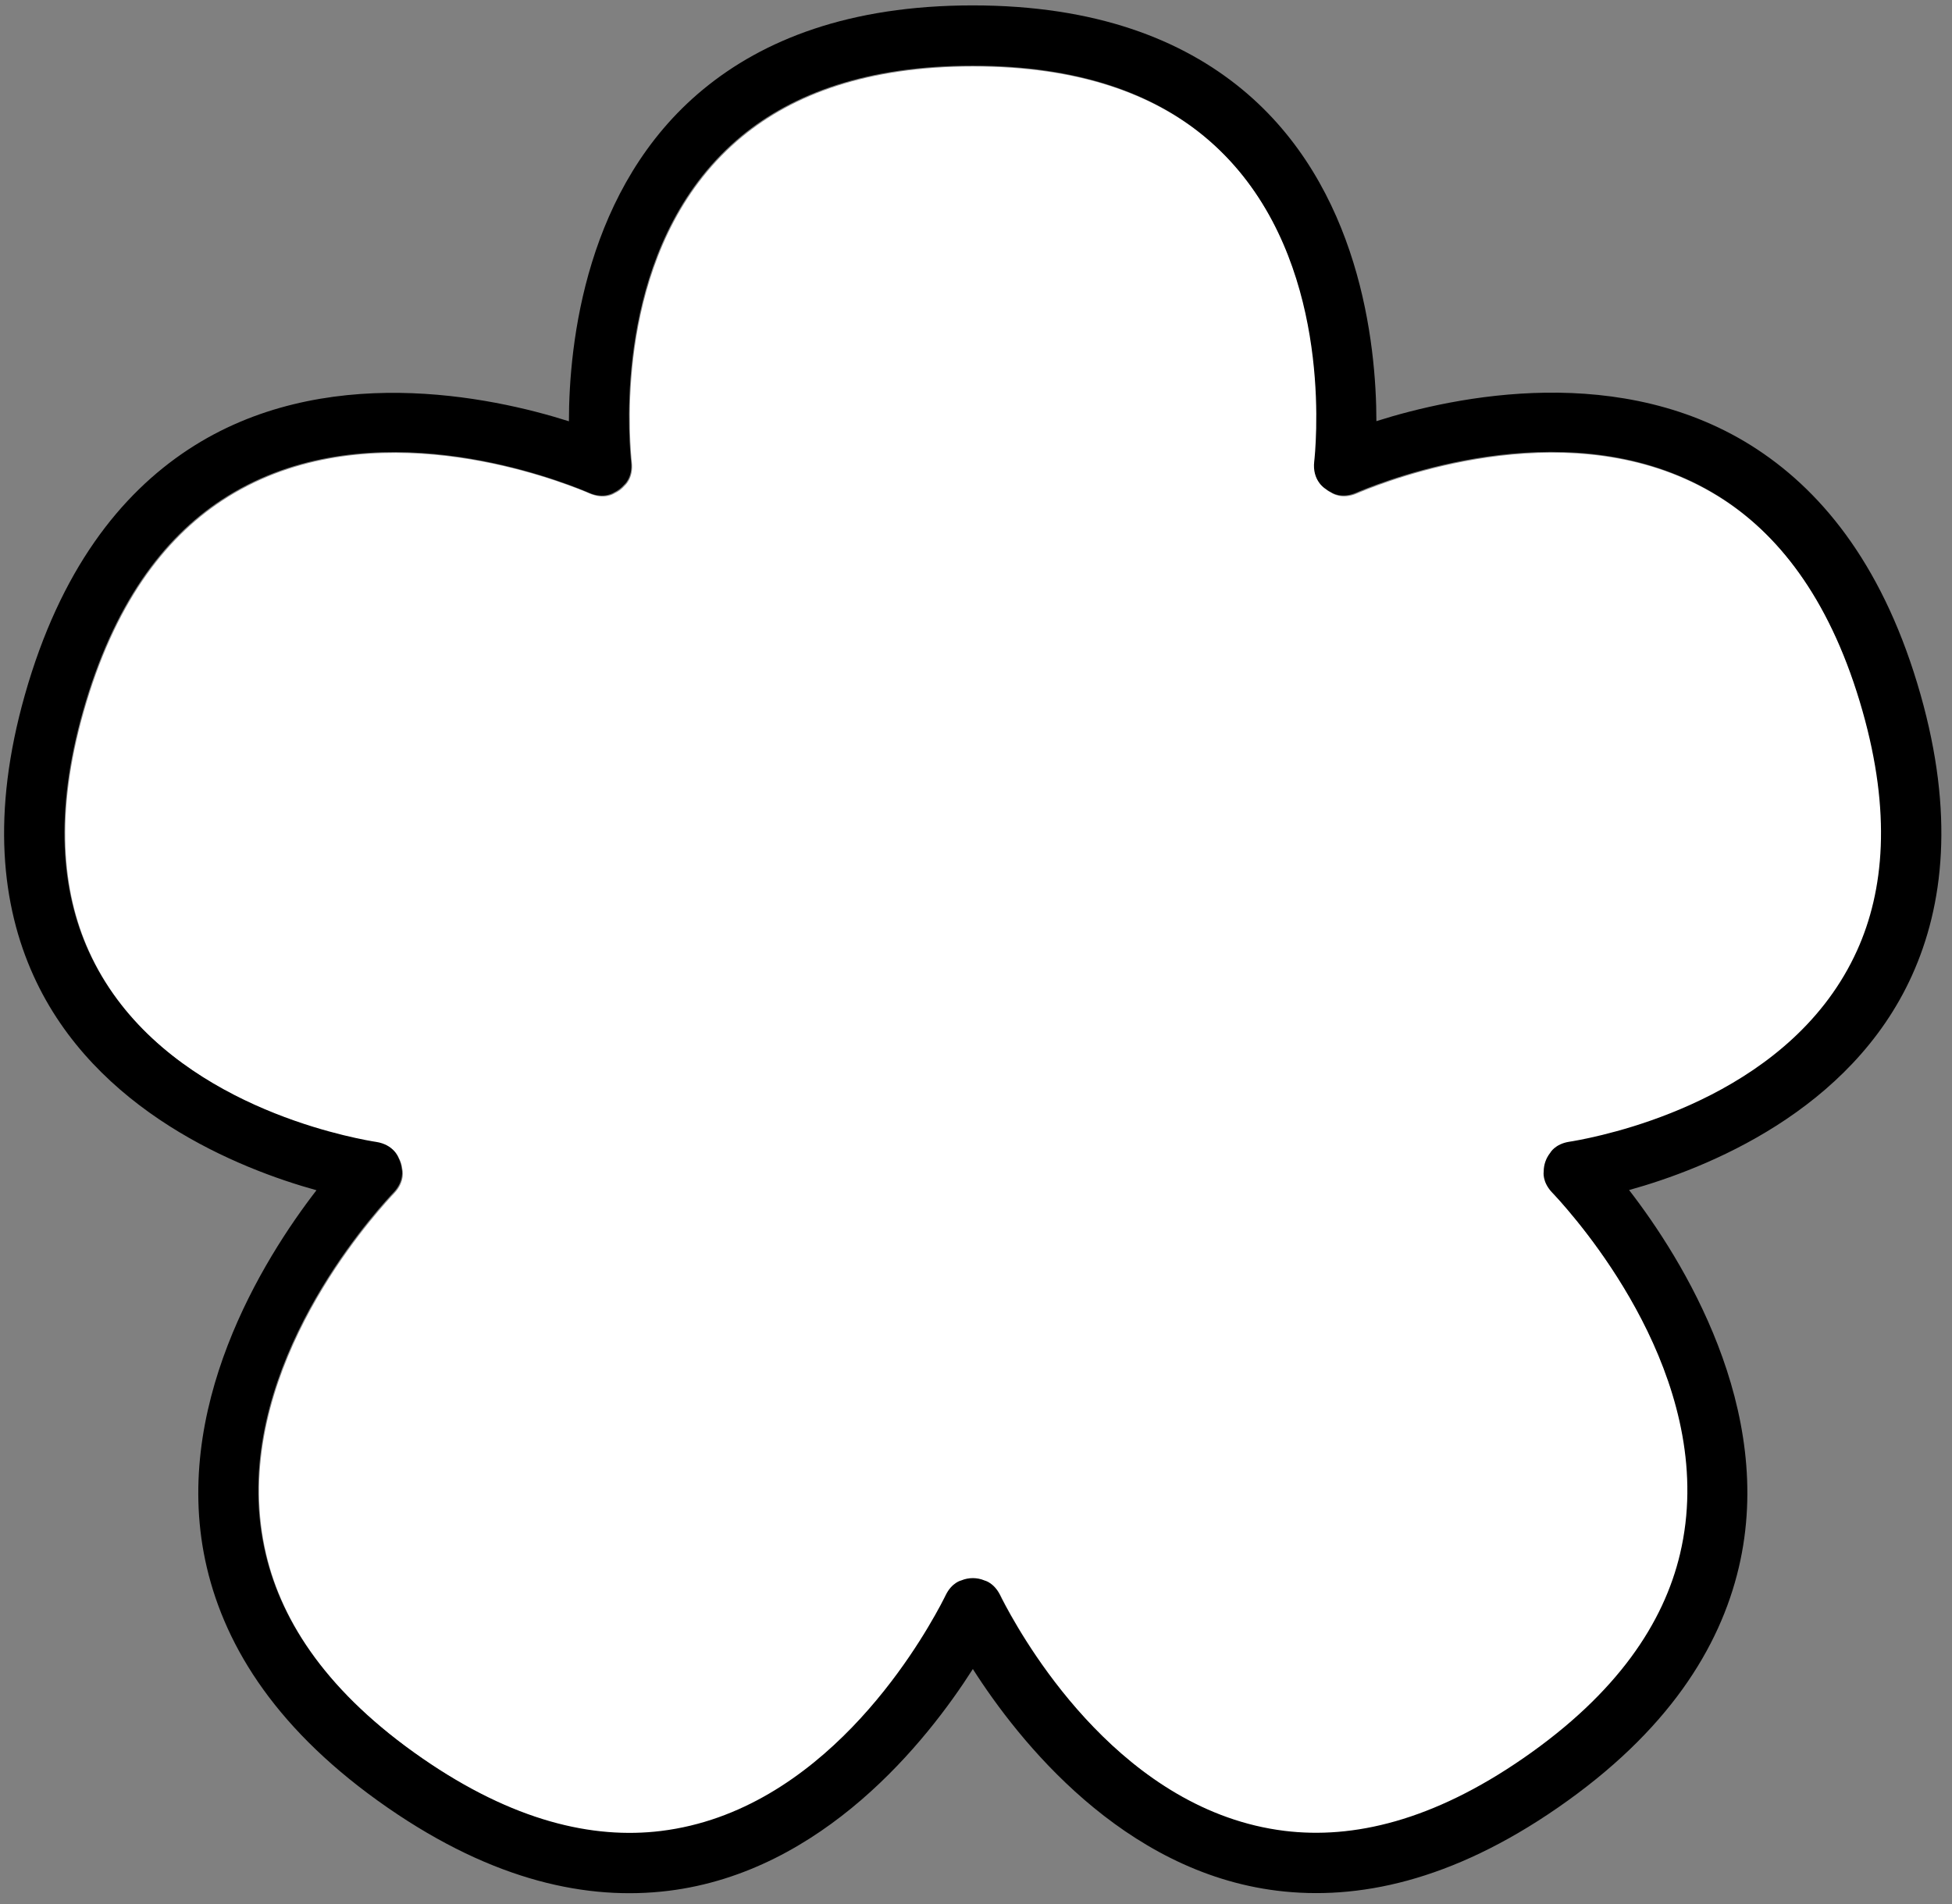 <svg width="165" height="161" viewBox="0 0 165 161" fill="none" xmlns="http://www.w3.org/2000/svg">
<rect x="0" y="0" width="165" height="161" fill="#808080" stroke="none"/>
<path fill-rule="evenodd" clip-rule="evenodd" d="M128.847 148.697C121.157 154.02 114.423 155.563 108.651 154.856C95.074 153.19 87.03 139.503 85.049 135.82C84.775 135.31 84.622 134.996 84.595 134.938C84.076 133.864 83.3 133.694 83.293 133.69C82.66 133.421 81.948 133.418 81.313 133.682C81.306 133.685 80.517 133.854 79.993 134.939C79.965 134.996 79.812 135.311 79.539 135.821C77.559 139.504 69.52 153.193 55.944 154.863C50.173 155.574 43.439 154.032 35.746 148.712C27.805 143.22 23.889 137.276 22.511 131.439C19.266 117.701 29.726 104.929 32.607 101.67C33.006 101.217 33.259 100.954 33.306 100.906C34.298 99.876 34.015 98.873 34.014 98.865C33.98 98.536 33.882 98.217 33.726 97.927C33.721 97.917 33.349 96.831 31.846 96.606C31.788 96.597 31.472 96.549 30.951 96.448C27.169 95.708 12.912 92.325 7.537 80.45C5.243 75.38 4.64 68.777 7.069 60.205C9.635 51.143 13.858 45.575 18.761 42.341C30.259 34.757 45.089 39.858 48.936 41.353C49.467 41.559 49.781 41.698 49.839 41.723C51.119 42.286 51.945 41.71 51.952 41.706C52.277 41.555 52.567 41.337 52.802 41.066C52.808 41.059 53.565 40.449 53.408 39.091C53.402 39.033 53.366 38.72 53.33 38.198C53.062 34.392 52.64 19.886 62.745 11.552C67.069 7.986 73.321 5.62 82.275 5.619C91.229 5.618 97.481 7.982 101.806 11.546C111.913 19.878 111.495 34.384 111.23 38.19C111.193 38.713 111.157 39.027 111.15 39.084C110.966 40.69 112.05 41.344 112.06 41.351C112.222 41.485 112.399 41.598 112.588 41.688C112.596 41.692 113.429 42.282 114.721 41.713C114.779 41.688 115.094 41.549 115.624 41.343C119.472 39.846 134.299 34.739 145.8 42.321C150.703 45.553 154.928 51.12 157.498 60.181C159.929 68.753 159.328 75.357 157.035 80.428C151.664 92.305 137.408 95.691 133.625 96.432C133.105 96.534 132.789 96.582 132.731 96.59C131.498 96.775 131.102 97.527 131.097 97.533C130.741 97.984 130.548 98.539 130.548 99.113C130.548 99.121 130.39 99.977 131.27 100.891C131.317 100.94 131.57 101.203 131.971 101.654C134.852 104.913 145.316 117.682 142.077 131.421C140.701 137.256 136.787 143.203 128.847 148.697Z" fill="white"/>
<path fill-rule="evenodd" clip-rule="evenodd" d="M48.09 35.617C41.471 33.518 27.273 30.514 15.892 38.02C10.176 41.791 5.096 48.184 2.102 58.75C-0.746 68.803 0.141 76.543 2.831 82.488C8.032 93.977 20.242 98.826 26.751 100.629C22.262 106.438 14.321 119.135 17.488 132.546C19.097 139.363 23.51 146.427 32.785 152.841C41.797 159.073 49.743 160.691 56.506 159.859C69.569 158.252 78.351 147.204 82.234 141.108C86.117 147.2 94.904 158.248 107.969 159.852C114.731 160.681 122.678 159.061 131.688 152.825C140.96 146.409 145.371 139.342 146.978 132.526C150.14 119.114 142.194 106.42 137.705 100.613C144.213 98.807 156.423 93.956 161.62 82.464C164.309 76.517 165.193 68.778 162.342 58.726C159.345 48.159 154.263 41.769 148.546 38C137.161 30.496 122.965 33.504 116.345 35.606C116.338 29.02 114.94 15.751 104.987 7.548C99.934 3.382 92.677 0.454 82.213 0.456C71.75 0.457 64.493 3.387 59.441 7.554C49.49 15.76 48.095 29.03 48.09 35.617ZM128.786 148.632C121.096 153.955 114.362 155.499 108.59 154.791C95.013 153.125 86.969 139.438 84.989 135.755C84.714 135.245 84.561 134.931 84.534 134.873C84.015 133.799 83.239 133.629 83.232 133.626C82.599 133.357 81.887 133.354 81.252 133.618C81.245 133.621 80.456 133.789 79.932 134.874C79.904 134.931 79.751 135.246 79.478 135.756C77.498 139.439 69.459 153.128 55.883 154.798C50.112 155.509 43.378 153.967 35.685 148.648C27.744 143.156 23.828 137.211 22.45 131.374C19.205 117.636 29.665 104.864 32.546 101.605C32.945 101.152 33.198 100.889 33.245 100.841C34.237 99.812 33.954 98.808 33.953 98.8C33.919 98.472 33.821 98.153 33.665 97.862C33.66 97.853 33.288 96.767 31.785 96.541C31.727 96.532 31.411 96.484 30.89 96.383C27.108 95.643 12.851 92.261 7.476 80.386C5.182 75.316 4.579 68.713 7.008 60.14C9.575 51.078 13.797 45.51 18.7 42.277C30.198 34.692 45.028 39.794 48.875 41.288C49.406 41.495 49.72 41.633 49.778 41.659C51.058 42.221 51.884 41.645 51.891 41.641C52.216 41.49 52.506 41.272 52.741 41.002C52.748 40.995 53.504 40.384 53.347 39.027C53.341 38.969 53.305 38.656 53.269 38.134C53.001 34.327 52.579 19.821 62.684 11.488C67.008 7.922 73.26 5.555 82.214 5.554C91.168 5.553 97.42 7.918 101.745 11.482C111.852 19.813 111.434 34.319 111.169 38.126C111.132 38.649 111.096 38.963 111.089 39.02C110.905 40.626 111.989 41.279 111.999 41.286C112.161 41.42 112.338 41.533 112.527 41.623C112.535 41.627 113.368 42.217 114.66 41.648C114.718 41.623 115.033 41.484 115.563 41.278C119.411 39.781 134.238 34.675 145.74 42.256C150.642 45.489 154.867 51.056 157.437 60.117C159.868 68.688 159.268 75.293 156.974 80.363C151.603 92.24 137.347 95.627 133.564 96.367C133.044 96.469 132.729 96.517 132.67 96.525C131.437 96.711 131.041 97.462 131.036 97.468C130.68 97.919 130.487 98.475 130.487 99.049C130.487 99.057 130.329 99.912 131.209 100.826C131.256 100.875 131.509 101.138 131.91 101.59C134.791 104.849 145.255 117.617 142.016 131.356C140.64 137.192 136.726 143.138 128.786 148.632Z" fill="black"/>
</svg>
